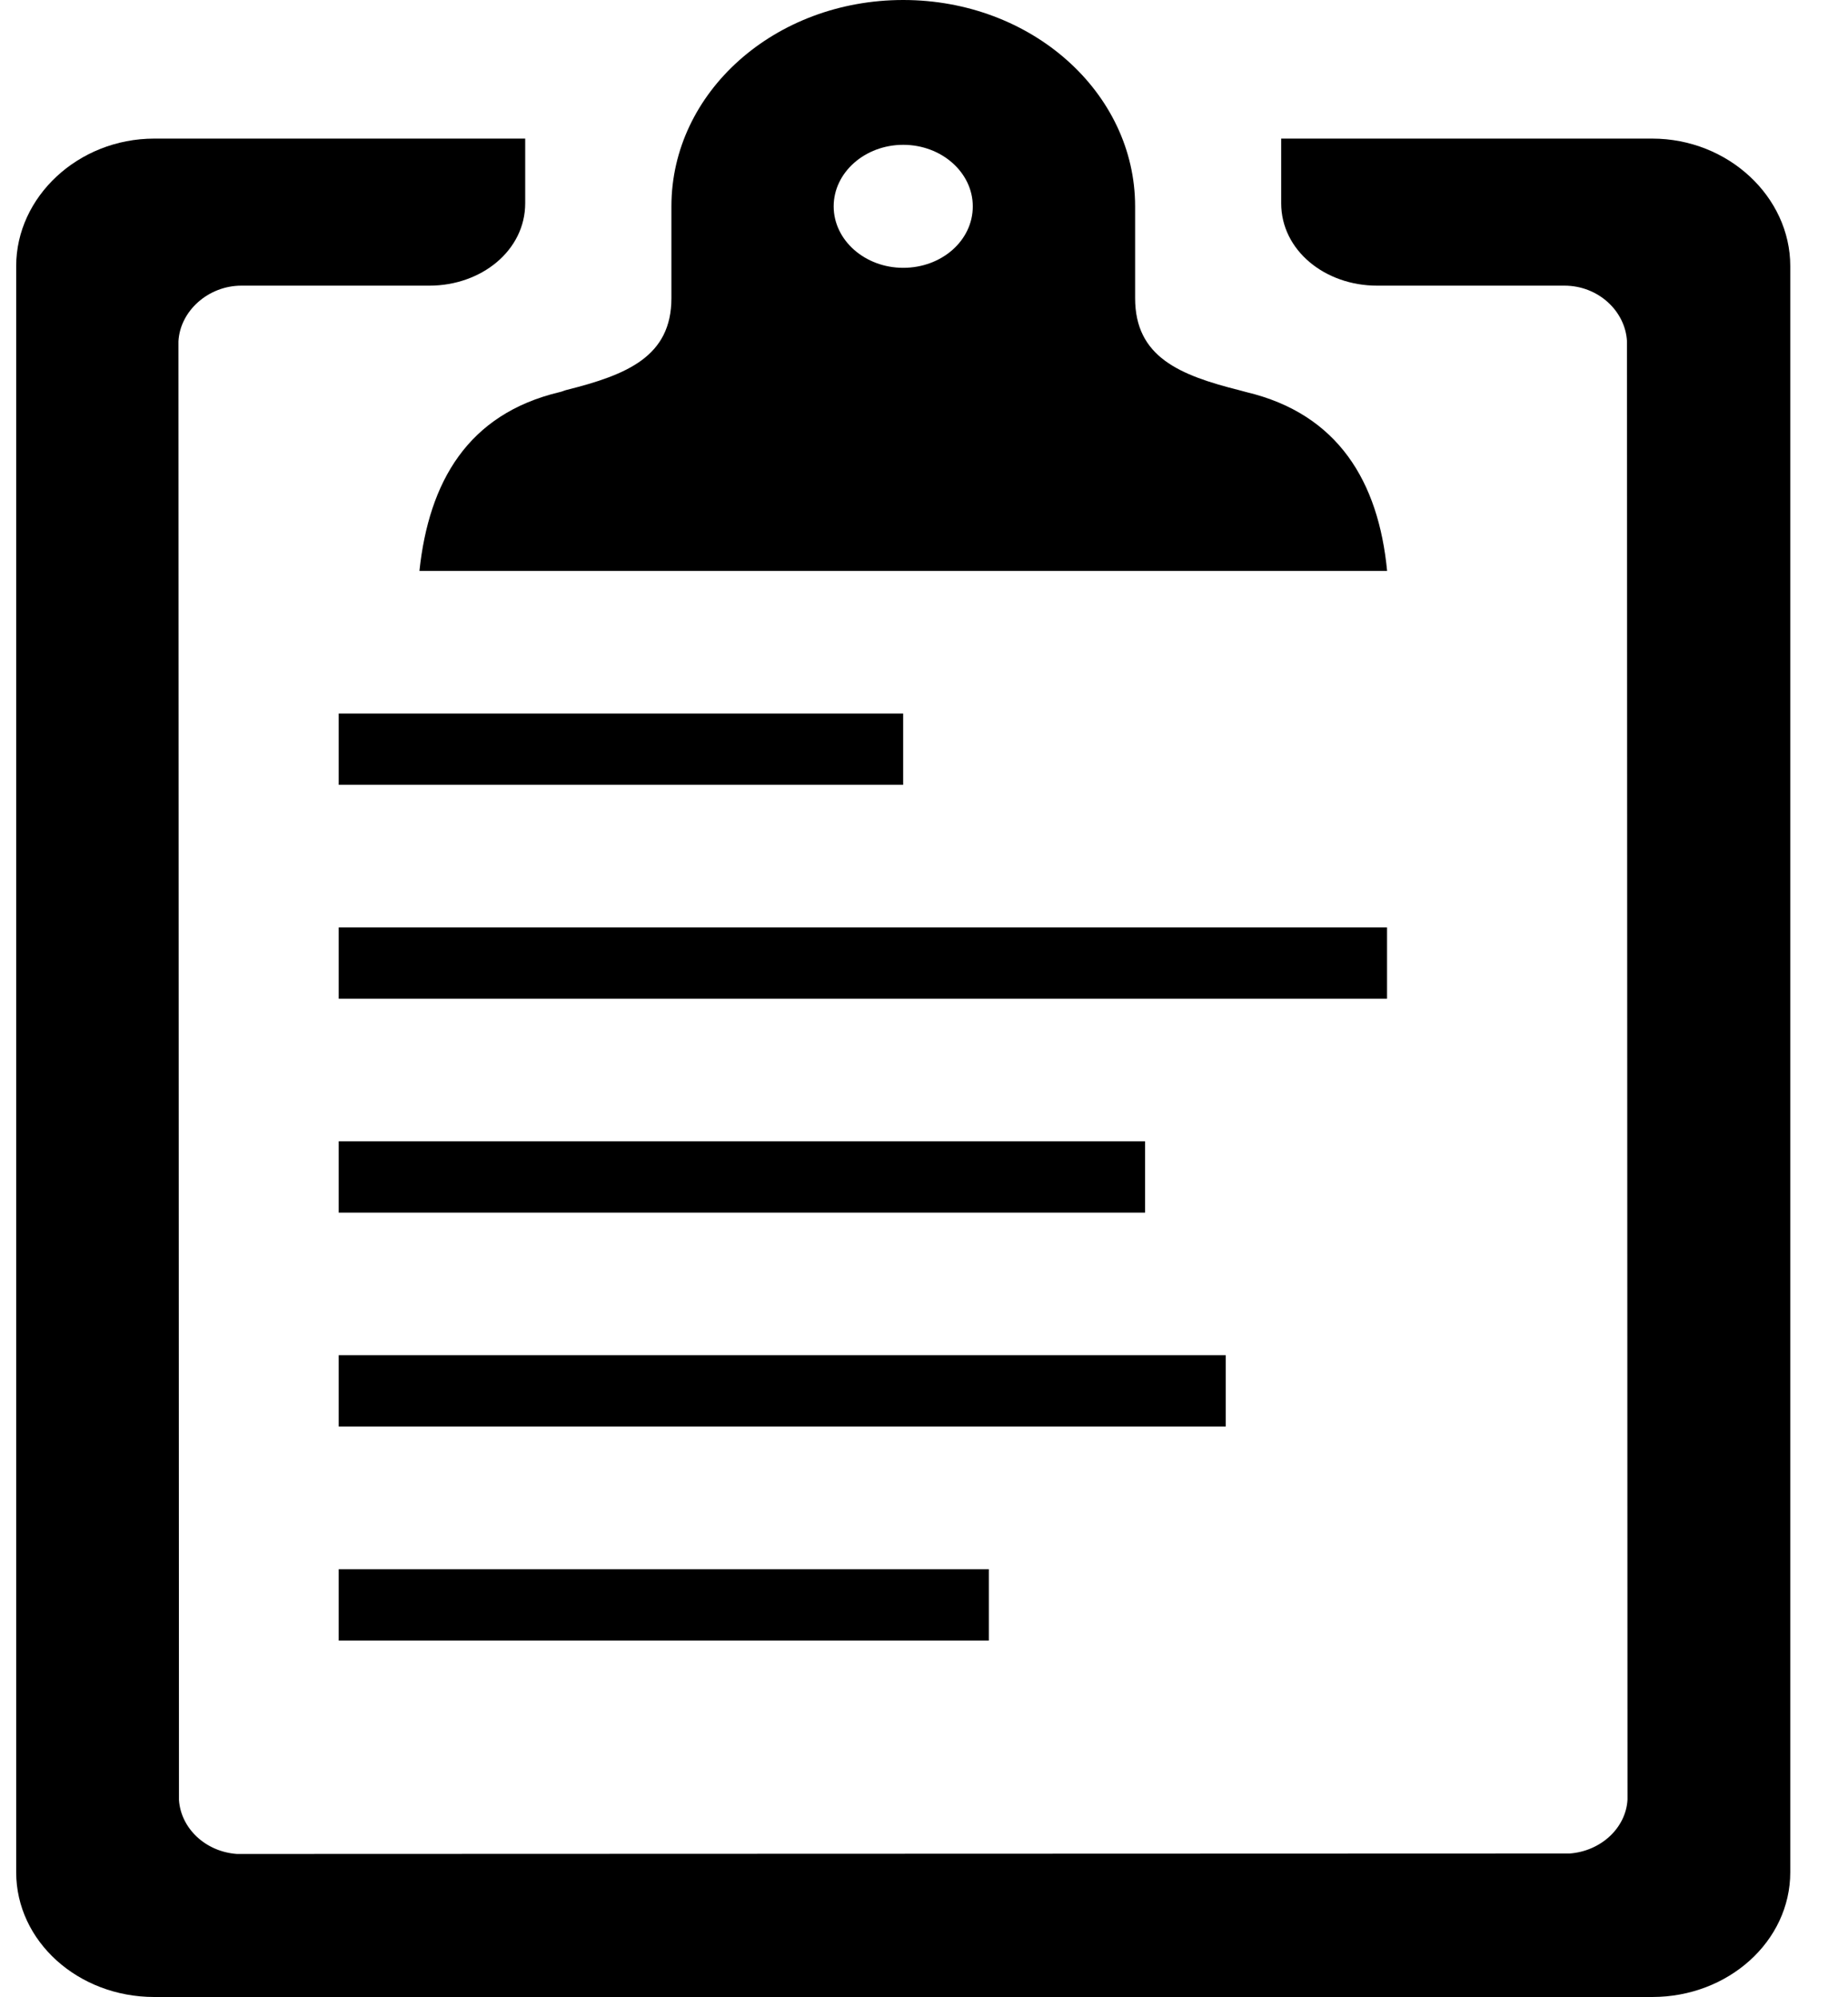 <svg width="25" height="27" viewBox="0 0 25 27" fill="none" xmlns="http://www.w3.org/2000/svg">
<path d="M5.674 7.719H18.765C18.649 6.513 18.103 5.598 16.863 5.302C16.835 5.296 16.801 5.284 16.774 5.278C15.956 5.073 15.356 4.826 15.356 4.031V2.79C15.356 1.253 13.958 0 12.219 0C10.481 0 9.083 1.247 9.083 2.79V4.031C9.083 4.82 8.483 5.067 7.665 5.272C7.637 5.278 7.603 5.296 7.569 5.302C6.328 5.598 5.803 6.513 5.674 7.719ZM12.219 1.958C12.738 1.958 13.16 2.332 13.16 2.79C13.16 3.254 12.738 3.621 12.219 3.621C11.701 3.621 11.278 3.248 11.278 2.79C11.278 2.332 11.701 1.958 12.219 1.958Z" fill="black"/>
<path d="M22.351 1.874H17.332V2.748C17.332 3.386 17.926 3.862 18.628 3.862H21.164C21.621 3.862 21.989 4.206 22.01 4.616L22.017 24.331C21.996 24.716 21.655 25.03 21.232 25.06L3.205 25.066C2.782 25.036 2.448 24.723 2.421 24.337L2.414 4.616C2.435 4.206 2.816 3.862 3.266 3.862H5.81C6.512 3.862 7.105 3.386 7.105 2.748V1.874H2.087C1.057 1.874 0.219 2.663 0.219 3.597V25.313C0.219 26.247 1.057 27 2.087 27H12.219H22.351C23.38 27 24.219 26.247 24.219 25.313V3.597C24.219 2.663 23.38 1.874 22.351 1.874Z" fill="black"/>
<path d="M12.218 9.647H4.582V10.611H12.218V9.647Z" fill="black"/>
<path d="M15.491 15.431H4.582V16.395H15.491V15.431Z" fill="black"/>
<path d="M13.377 21.216H4.582V22.18H13.377V21.216Z" fill="black"/>
<path d="M16.582 18.323H4.582V19.287H16.582V18.323Z" fill="black"/>
<path d="M18.764 12.539H4.582V13.503H18.764V12.539Z" fill="black"/>
</svg>
